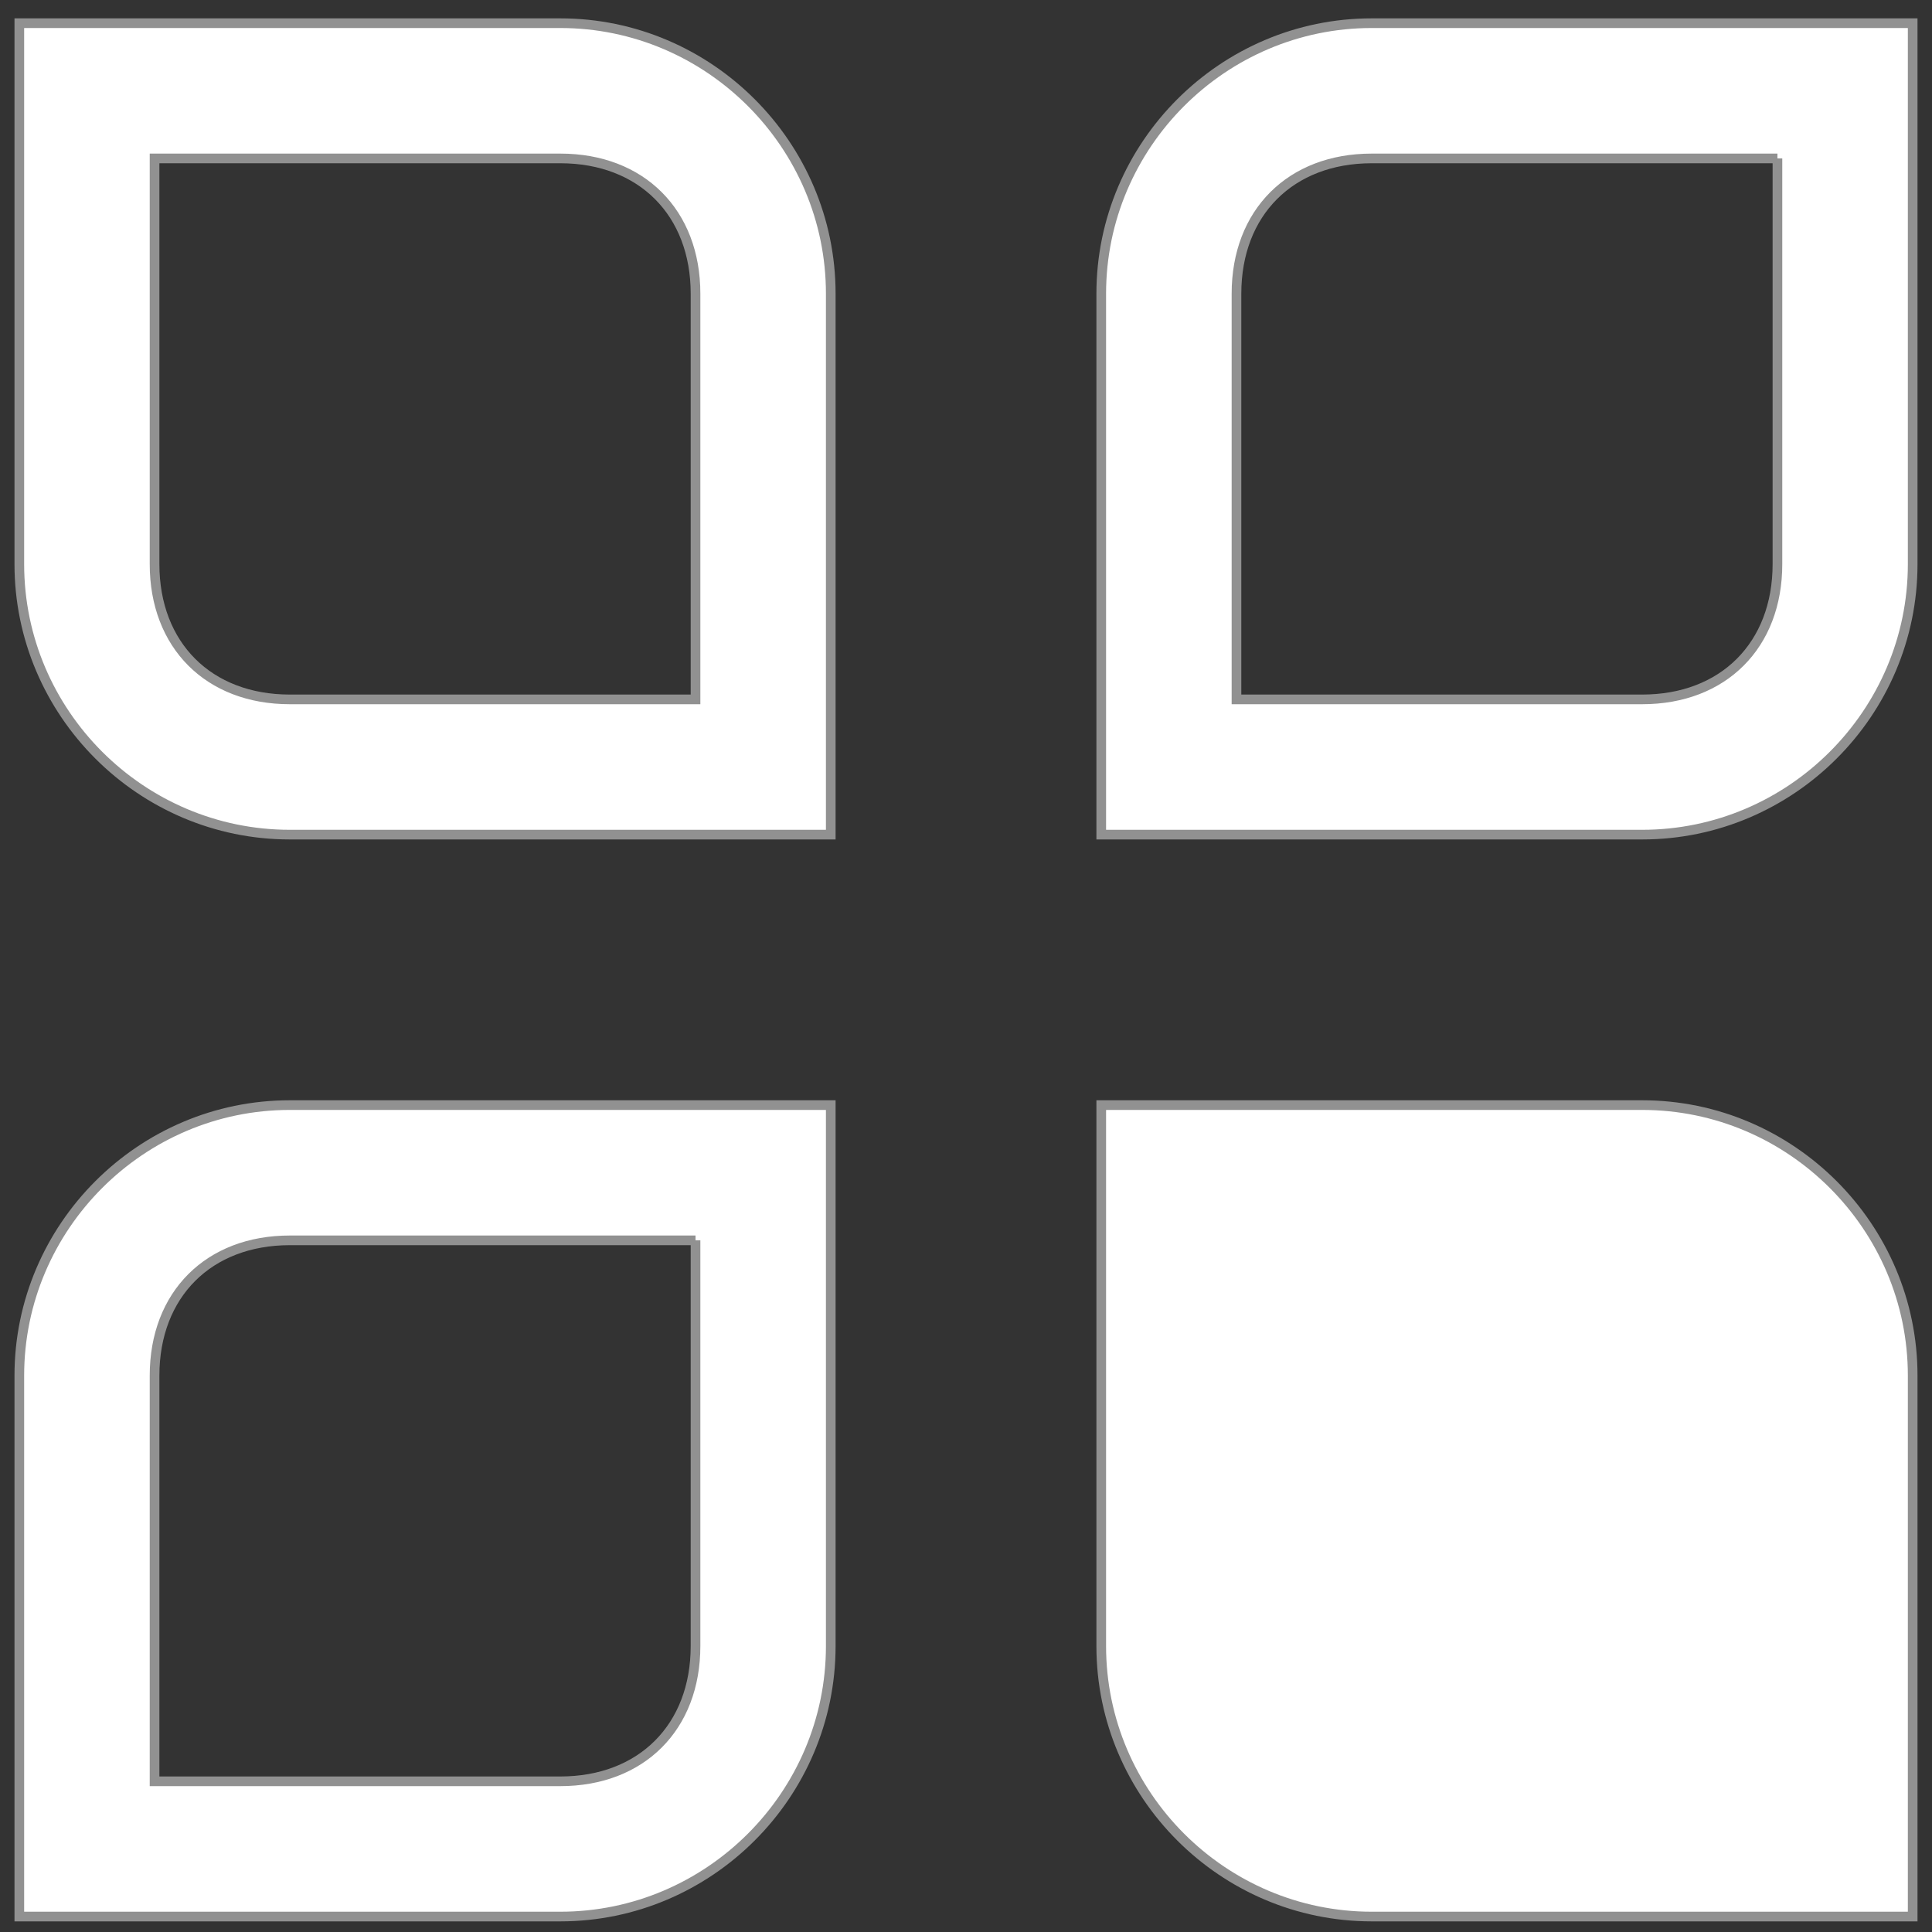 <svg xmlns="http://www.w3.org/2000/svg" xmlns:xlink="http://www.w3.org/1999/xlink" version="1.1" enable-background="new 0 0 1000 1000" xml:space="preserve" width="1000" height="1000" style=""><rect width="100%" height="100%" fill="#333333" stroke="none"/><rect id="backgroundrect" width="100%" height="100%" x="0" y="0" fill="none" stroke="none"/>

<g class="currentLayer" style=""><title>Layer 1</title><g id="svg_1" class="selected" fill="#ffffff" fill-opacity="1" stroke-width="5" stroke="#919191" stroke-opacity="1"><path d="M290,82 c42,0 70,28 70,70 v210 H150 c-42,0 -70,-28 -70,-70 V82 H290 M290,12 H10 v280 c0,77 63,140 140,140 h280 V152 C430,75 367,12 290,12 L290,12 z" id="svg_2" fill="#ffffff" fill-opacity="1" stroke-width="5" stroke="#919191" stroke-opacity="1"/><path d="M920,82 v210 c0,42 -28,70 -70,70 H640 V152 c0,-42 28,-70 70,-70 H920 M990,12 H710 c-77,0 -140,63 -140,140 v280 h280 c77,0 140,-63 140,-140 V12 L990,12 z" id="svg_3" fill="#ffffff" fill-opacity="1" stroke-width="5" stroke="#919191" stroke-opacity="1"/><path d="M360,642 v210 c0,42 -28,70 -70,70 H80 V712 c0,-42 28,-70 70,-70 H360 M430,572 H150 c-77,0 -140,63 -140,140 v280 h280 c77,0 140,-63 140,-140 V572 L430,572 z" id="svg_4" fill="#ffffff" fill-opacity="1" stroke-width="5" stroke="#919191" stroke-opacity="1"/><path d="M850,572 H570 v280 c0,77 63,140 140,140 h280 V712 C990,635 927,572 850,572 z" id="svg_5" fill="#ffffff" fill-opacity="1" stroke-width="5" stroke="#919191" stroke-opacity="1"/></g></g></svg>